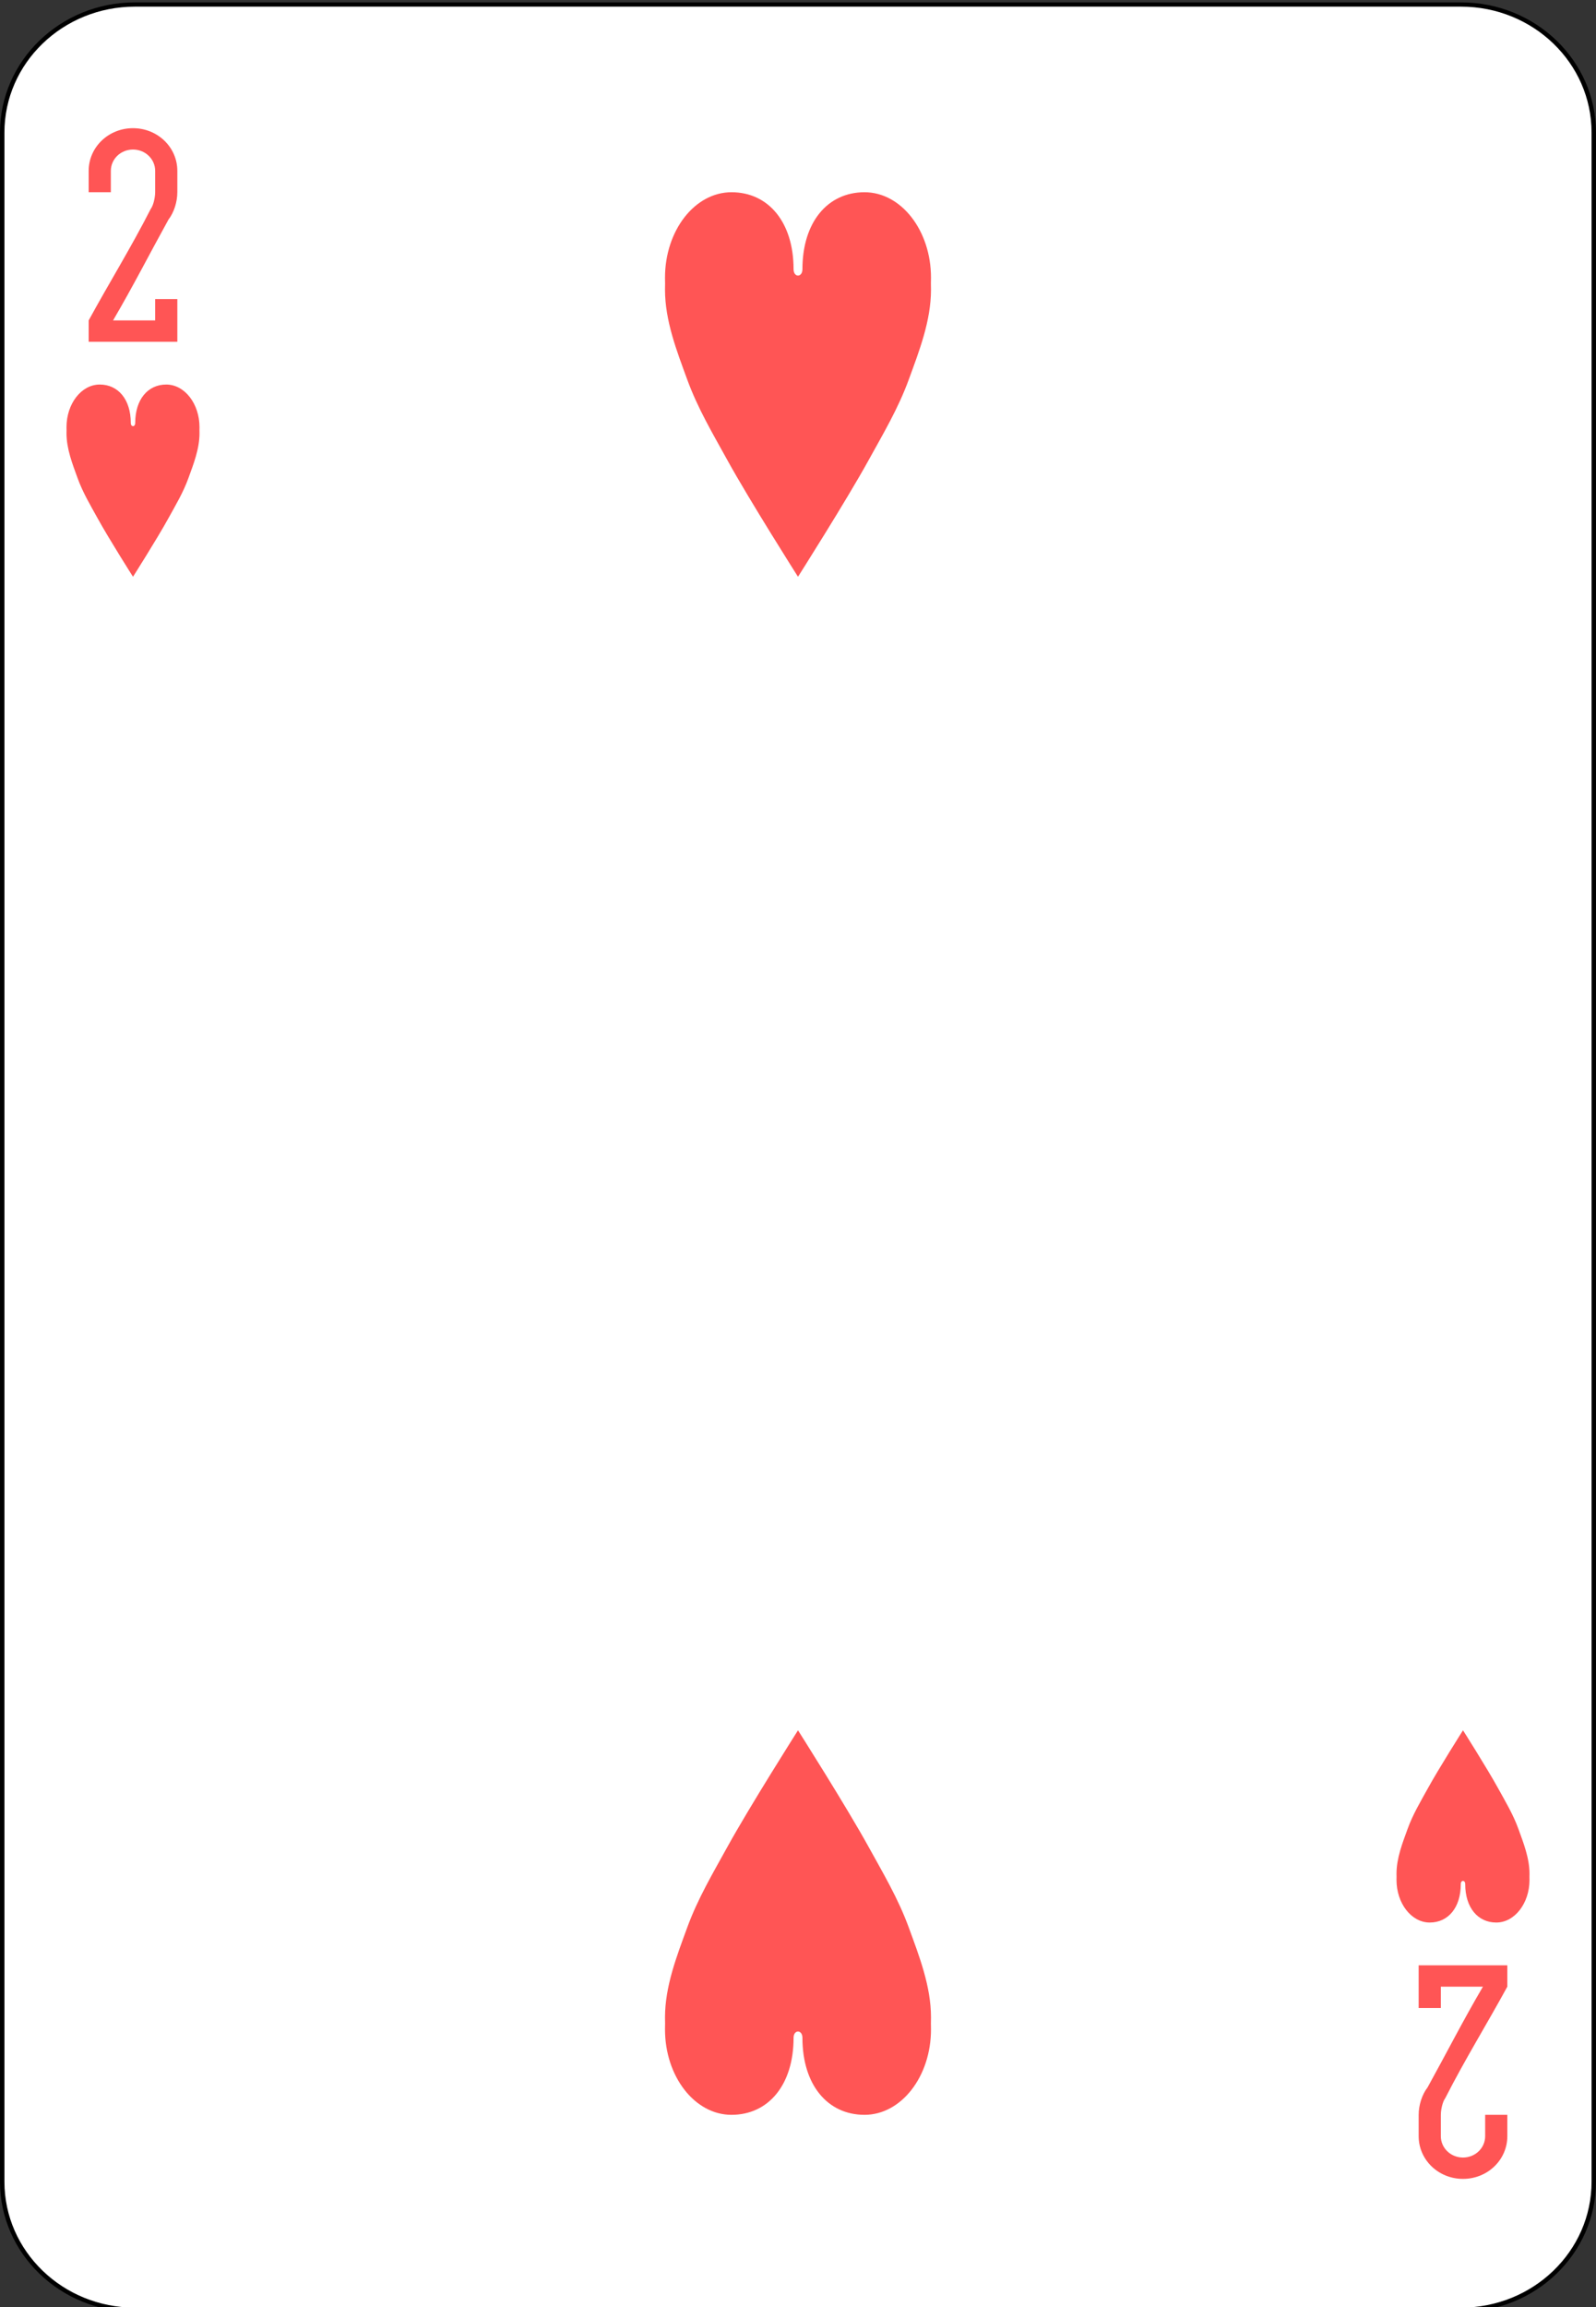 <?xml version="1.0" encoding="UTF-8"?>
<svg xmlns="http://www.w3.org/2000/svg" xmlns:xlink="http://www.w3.org/1999/xlink" width="90px" height="130px" viewBox="0 0 90 130" version="1.1">
<rect x="0" y="0" width="90" height="130" fill="#333333" stroke="none"/>
<g id="surface1">
<path style="fill-rule:nonzero;fill:rgb(100%,100%,100%);fill-opacity:1;stroke-width:1;stroke-linecap:butt;stroke-linejoin:miter;stroke:rgb(0%,0%,0%);stroke-opacity:1;stroke-miterlimit:4;" d="M 30.438 512.865 L 329.562 512.865 C 346.094 512.865 359.5 526.268 359.5 542.802 L 359.5 1021.922 C 359.5 1038.457 346.094 1051.859 329.562 1051.859 L 30.438 1051.859 C 13.906 1051.859 0.5 1038.457 0.5 1021.922 L 0.5 542.802 C 0.5 526.268 13.906 512.865 30.438 512.865 Z M 30.438 512.865 " transform="matrix(0.25,0,0,0.241,0,-123.346)"/>
<path style=" stroke:none;fill-rule:nonzero;fill:rgb(100%,33.333%,33.333%);fill-opacity:1;" d="M 7.5 7.223 C 6.113 7.223 5 8.297 5 9.629 L 5 10.832 L 6.25 10.832 L 6.25 9.629 C 6.25 8.961 6.809 8.426 7.5 8.426 C 8.191 8.426 8.75 8.961 8.75 9.629 L 8.75 10.832 C 8.75 11.105 8.656 11.57 8.5 11.773 C 7.383 13.965 6.18 15.895 5 18.055 L 5 19.258 L 10 19.258 L 10 16.852 L 8.75 16.852 L 8.75 18.055 L 6.375 18.055 C 7.496 16.148 8.43 14.309 9.5 12.375 C 9.812 11.973 10 11.375 10 10.832 L 10 9.629 C 10 8.297 8.887 7.223 7.5 7.223 Z M 7.5 7.223 "/>
<path style=" stroke:none;fill-rule:nonzero;fill:rgb(100%,33.333%,33.333%);fill-opacity:1;" d="M 82.5 122.777 C 83.887 122.777 85 121.703 85 120.371 L 85 119.168 L 83.75 119.168 L 83.75 120.371 C 83.75 121.039 83.191 121.574 82.5 121.574 C 81.809 121.574 81.25 121.039 81.25 120.371 L 81.25 119.168 C 81.25 118.895 81.344 118.43 81.5 118.227 C 82.617 116.035 83.82 114.105 85 111.945 L 85 110.742 L 80 110.742 L 80 113.148 L 81.25 113.148 L 81.25 111.945 L 83.625 111.945 C 82.504 113.852 81.57 115.691 80.5 117.625 C 80.188 118.027 80 118.625 80 119.168 L 80 120.371 C 80 121.703 81.113 122.777 82.5 122.777 Z M 82.5 122.777 "/>
<path style=" stroke:none;fill-rule:nonzero;fill:rgb(100%,33.333%,33.333%);fill-opacity:1;" d="M 7.375 23.832 C 7.375 22.504 6.66 21.668 5.625 21.668 C 4.59 21.668 3.75 22.746 3.75 24.074 C 3.754 24.188 3.754 24.301 3.75 24.414 C 3.75 25.293 4.086 26.145 4.375 26.941 C 4.672 27.762 5.105 28.48 5.508 29.211 C 6.133 30.348 7.5 32.5 7.5 32.5 C 7.5 32.5 8.867 30.348 9.492 29.211 C 9.895 28.48 10.328 27.762 10.625 26.941 C 10.914 26.145 11.25 25.293 11.25 24.414 C 11.246 24.297 11.246 24.184 11.25 24.074 C 11.25 22.746 10.41 21.668 9.375 21.668 C 8.34 21.668 7.625 22.504 7.625 23.832 C 7.625 24.074 7.375 24.074 7.375 23.832 Z M 7.375 23.832 "/>
<path style=" stroke:none;fill-rule:nonzero;fill:rgb(100%,33.333%,33.333%);fill-opacity:1;" d="M 82.375 106.168 C 82.375 107.496 81.66 108.332 80.625 108.332 C 79.59 108.332 78.75 107.254 78.75 105.926 C 78.754 105.812 78.754 105.699 78.75 105.586 C 78.75 104.707 79.086 103.855 79.375 103.059 C 79.672 102.238 80.105 101.52 80.508 100.789 C 81.133 99.652 82.5 97.5 82.5 97.5 C 82.5 97.5 83.867 99.652 84.492 100.789 C 84.895 101.52 85.328 102.238 85.625 103.059 C 85.914 103.855 86.25 104.707 86.25 105.586 C 86.246 105.703 86.246 105.816 86.25 105.926 C 86.25 107.254 85.41 108.332 84.375 108.332 C 83.34 108.332 82.625 107.496 82.625 106.168 C 82.625 105.926 82.375 105.926 82.375 106.168 Z M 82.375 106.168 "/>
<path style=" stroke:none;fill-rule:nonzero;fill:rgb(100%,33.333%,33.333%);fill-opacity:1;" d="M 44.75 15.168 C 44.75 12.508 43.32 10.832 41.25 10.832 C 39.18 10.832 37.5 12.988 37.5 15.648 C 37.508 15.879 37.504 16.102 37.5 16.324 C 37.5 18.082 38.168 19.785 38.75 21.379 C 39.348 23.02 40.207 24.457 41.016 25.926 C 42.266 28.195 45 32.5 45 32.5 C 45 32.5 47.734 28.195 48.984 25.926 C 49.793 24.457 50.652 23.02 51.25 21.379 C 51.832 19.785 52.5 18.082 52.5 16.324 C 52.492 16.09 52.496 15.863 52.5 15.648 C 52.5 12.988 50.82 10.832 48.75 10.832 C 46.68 10.832 45.25 12.508 45.25 15.168 C 45.25 15.648 44.75 15.648 44.75 15.168 Z M 44.75 15.168 "/>
<path style=" stroke:none;fill-rule:nonzero;fill:rgb(100%,33.333%,33.333%);fill-opacity:1;" d="M 44.75 114.832 C 44.75 117.492 43.32 119.168 41.25 119.168 C 39.18 119.168 37.5 117.012 37.5 114.352 C 37.508 114.121 37.504 113.898 37.5 113.676 C 37.5 111.918 38.168 110.215 38.75 108.621 C 39.348 106.98 40.207 105.543 41.016 104.074 C 42.266 101.805 45 97.5 45 97.5 C 45 97.5 47.734 101.805 48.984 104.074 C 49.793 105.543 50.652 106.98 51.25 108.621 C 51.832 110.215 52.5 111.918 52.5 113.676 C 52.492 113.91 52.496 114.137 52.5 114.352 C 52.5 117.012 50.82 119.168 48.75 119.168 C 46.68 119.168 45.25 117.492 45.25 114.832 C 45.25 114.352 44.75 114.352 44.75 114.832 Z M 44.75 114.832 "/>
</g>
</svg>

